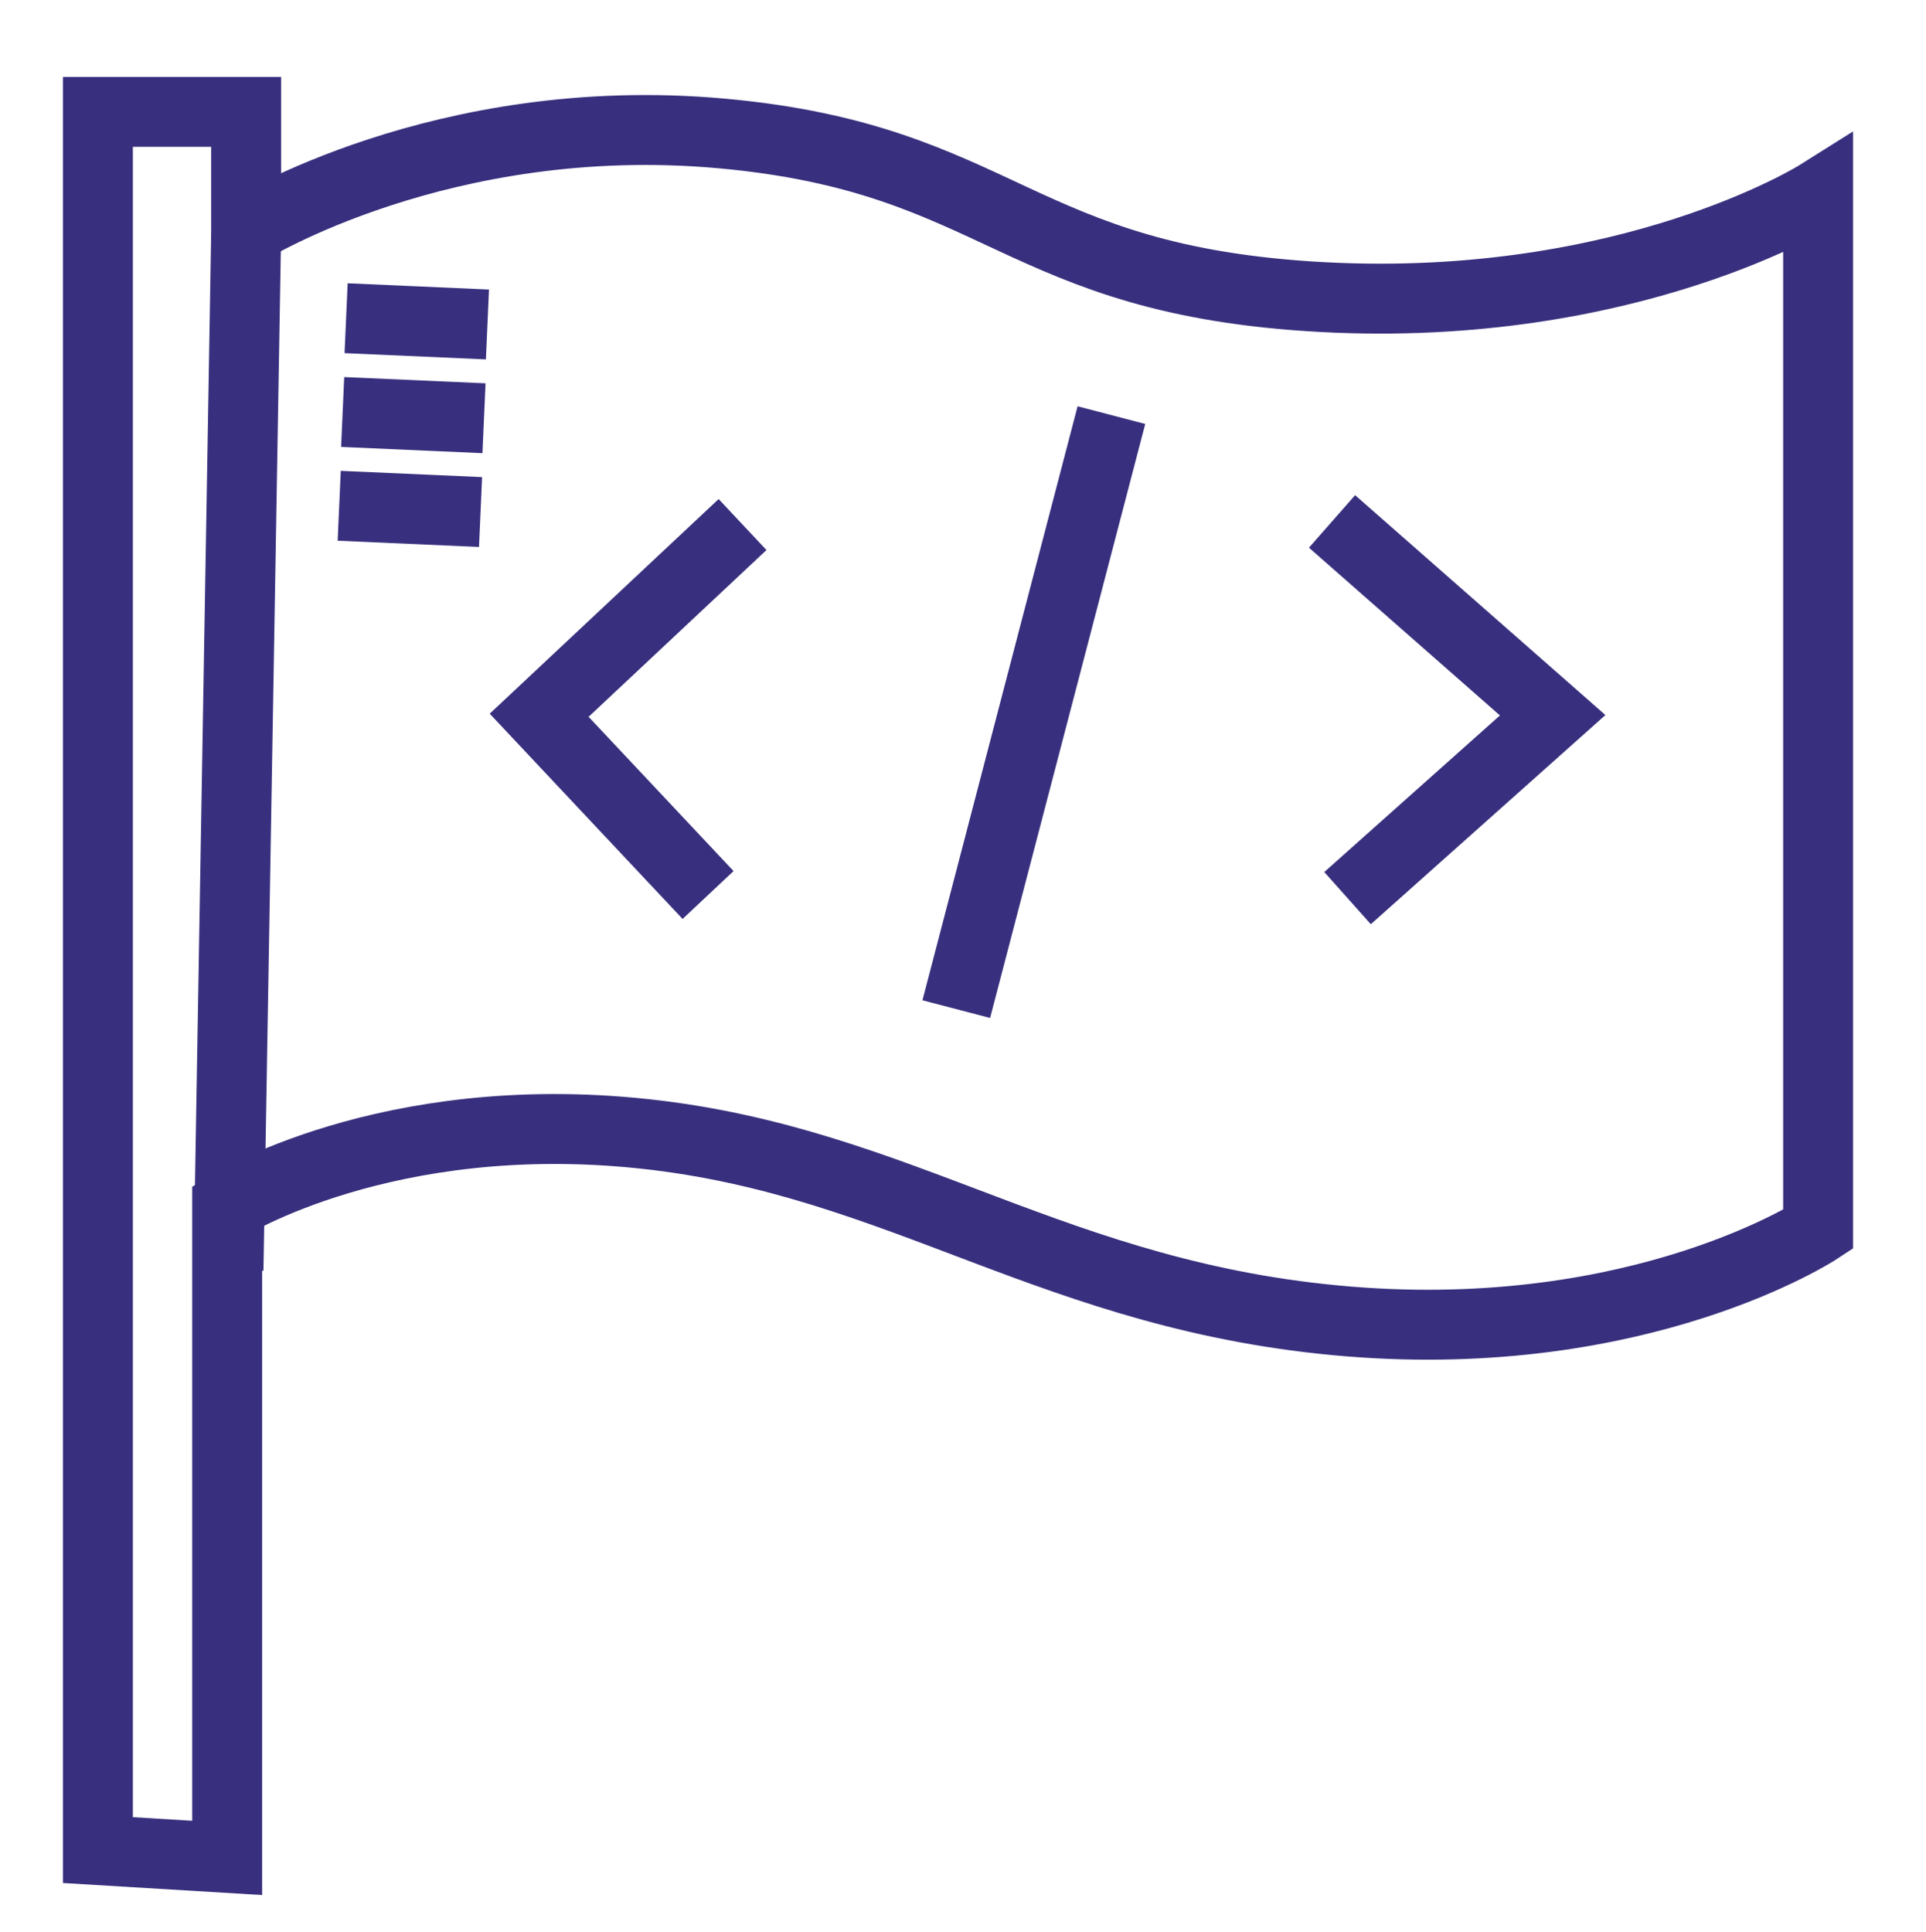 <?xml version="1.0" encoding="utf-8"?>
<svg width="964px" height="967px" viewBox="0 0 964 967" version="1.1" xmlns:xlink="http://www.w3.org/1999/xlink" xmlns="http://www.w3.org/2000/svg">
  <defs>
    <rect width="964" height="967" id="artboard_1" />
    <clipPath id="clip_1">
      <use xlink:href="#artboard_1" clip-rule="evenodd" />
    </clipPath>
  </defs>
  <g id="Artboard" clip-path="url(#clip_1)">
    <use xlink:href="#artboard_1" stroke="none" fill="#FFFFFF" fill-opacity="0" />
    <path d="M49 56L49 926.088L113.704 930L113.704 603.718C113.704 603.718 193.146 553.684 322.555 567.573C451.964 581.461 528.184 649.504 675.045 661.474C821.907 673.444 910 615.454 910 615.454L910 97.47C910 97.47 815.474 156.925 661.909 148.709C508.344 140.493 501.441 79.525 361.3 66.81C221.158 54.095 123.194 115.466 123.194 115.466L123.194 56L49 56Z" id="Vector" fill="none" fill-rule="evenodd" stroke="#38307E" stroke-width="35" artboard="6f128226-895d-49e1-aded-8682d9bb4cfb" />
    <path d="M371.659 262.568L269.858 358.027L354.405 448.009" id="Vector-2" fill="none" fill-rule="evenodd" stroke="#38307E" stroke-width="35" artboard="df8e8023-ee61-414b-bcbd-6e1d534ea9c1" />
    <path d="M556.282 207.796L478.637 505.128" id="Vector-3" fill="none" fill-rule="evenodd" stroke="#38307E" stroke-width="35" artboard="e8d9205e-5a96-4d74-95ad-768e7efd98f1" />
    <path d="M666.711 261.003L777.14 358.027L674.476 449.574" id="Vector-4" fill="none" fill-rule="evenodd" stroke="#38307E" stroke-width="35" artboard="c69ff32c-cbb2-4012-930e-73008b906c58" />
    <path d="M171.507 206.231L242.25 209.361" id="Vector-5" fill="none" fill-rule="evenodd" stroke="#38307E" stroke-width="35" artboard="853e377f-ebc9-4a37-85b0-8e3b8867ba06" />
    <path d="M173.232 159.284L243.976 162.414" id="Vector-5-Copy" fill="none" fill-rule="evenodd" stroke="#38307E" stroke-width="35" artboard="242d4f82-628b-4bb0-b748-a4f3f08e05ca" />
    <path d="M169.782 253.178L240.525 256.308" id="Vector-5-Copy-2" fill="none" fill-rule="evenodd" stroke="#38307E" stroke-width="35" artboard="8a4286d1-2b01-4259-b16a-5e536b7f03ed" />
    <path d="M123.194 117.031L114.36 635.767" id="Vector-6" fill="none" fill-rule="evenodd" stroke="#38307E" stroke-width="35" artboard="48fdb661-2919-484b-96fb-d15f0e8bda48" />
  </g>
</svg>